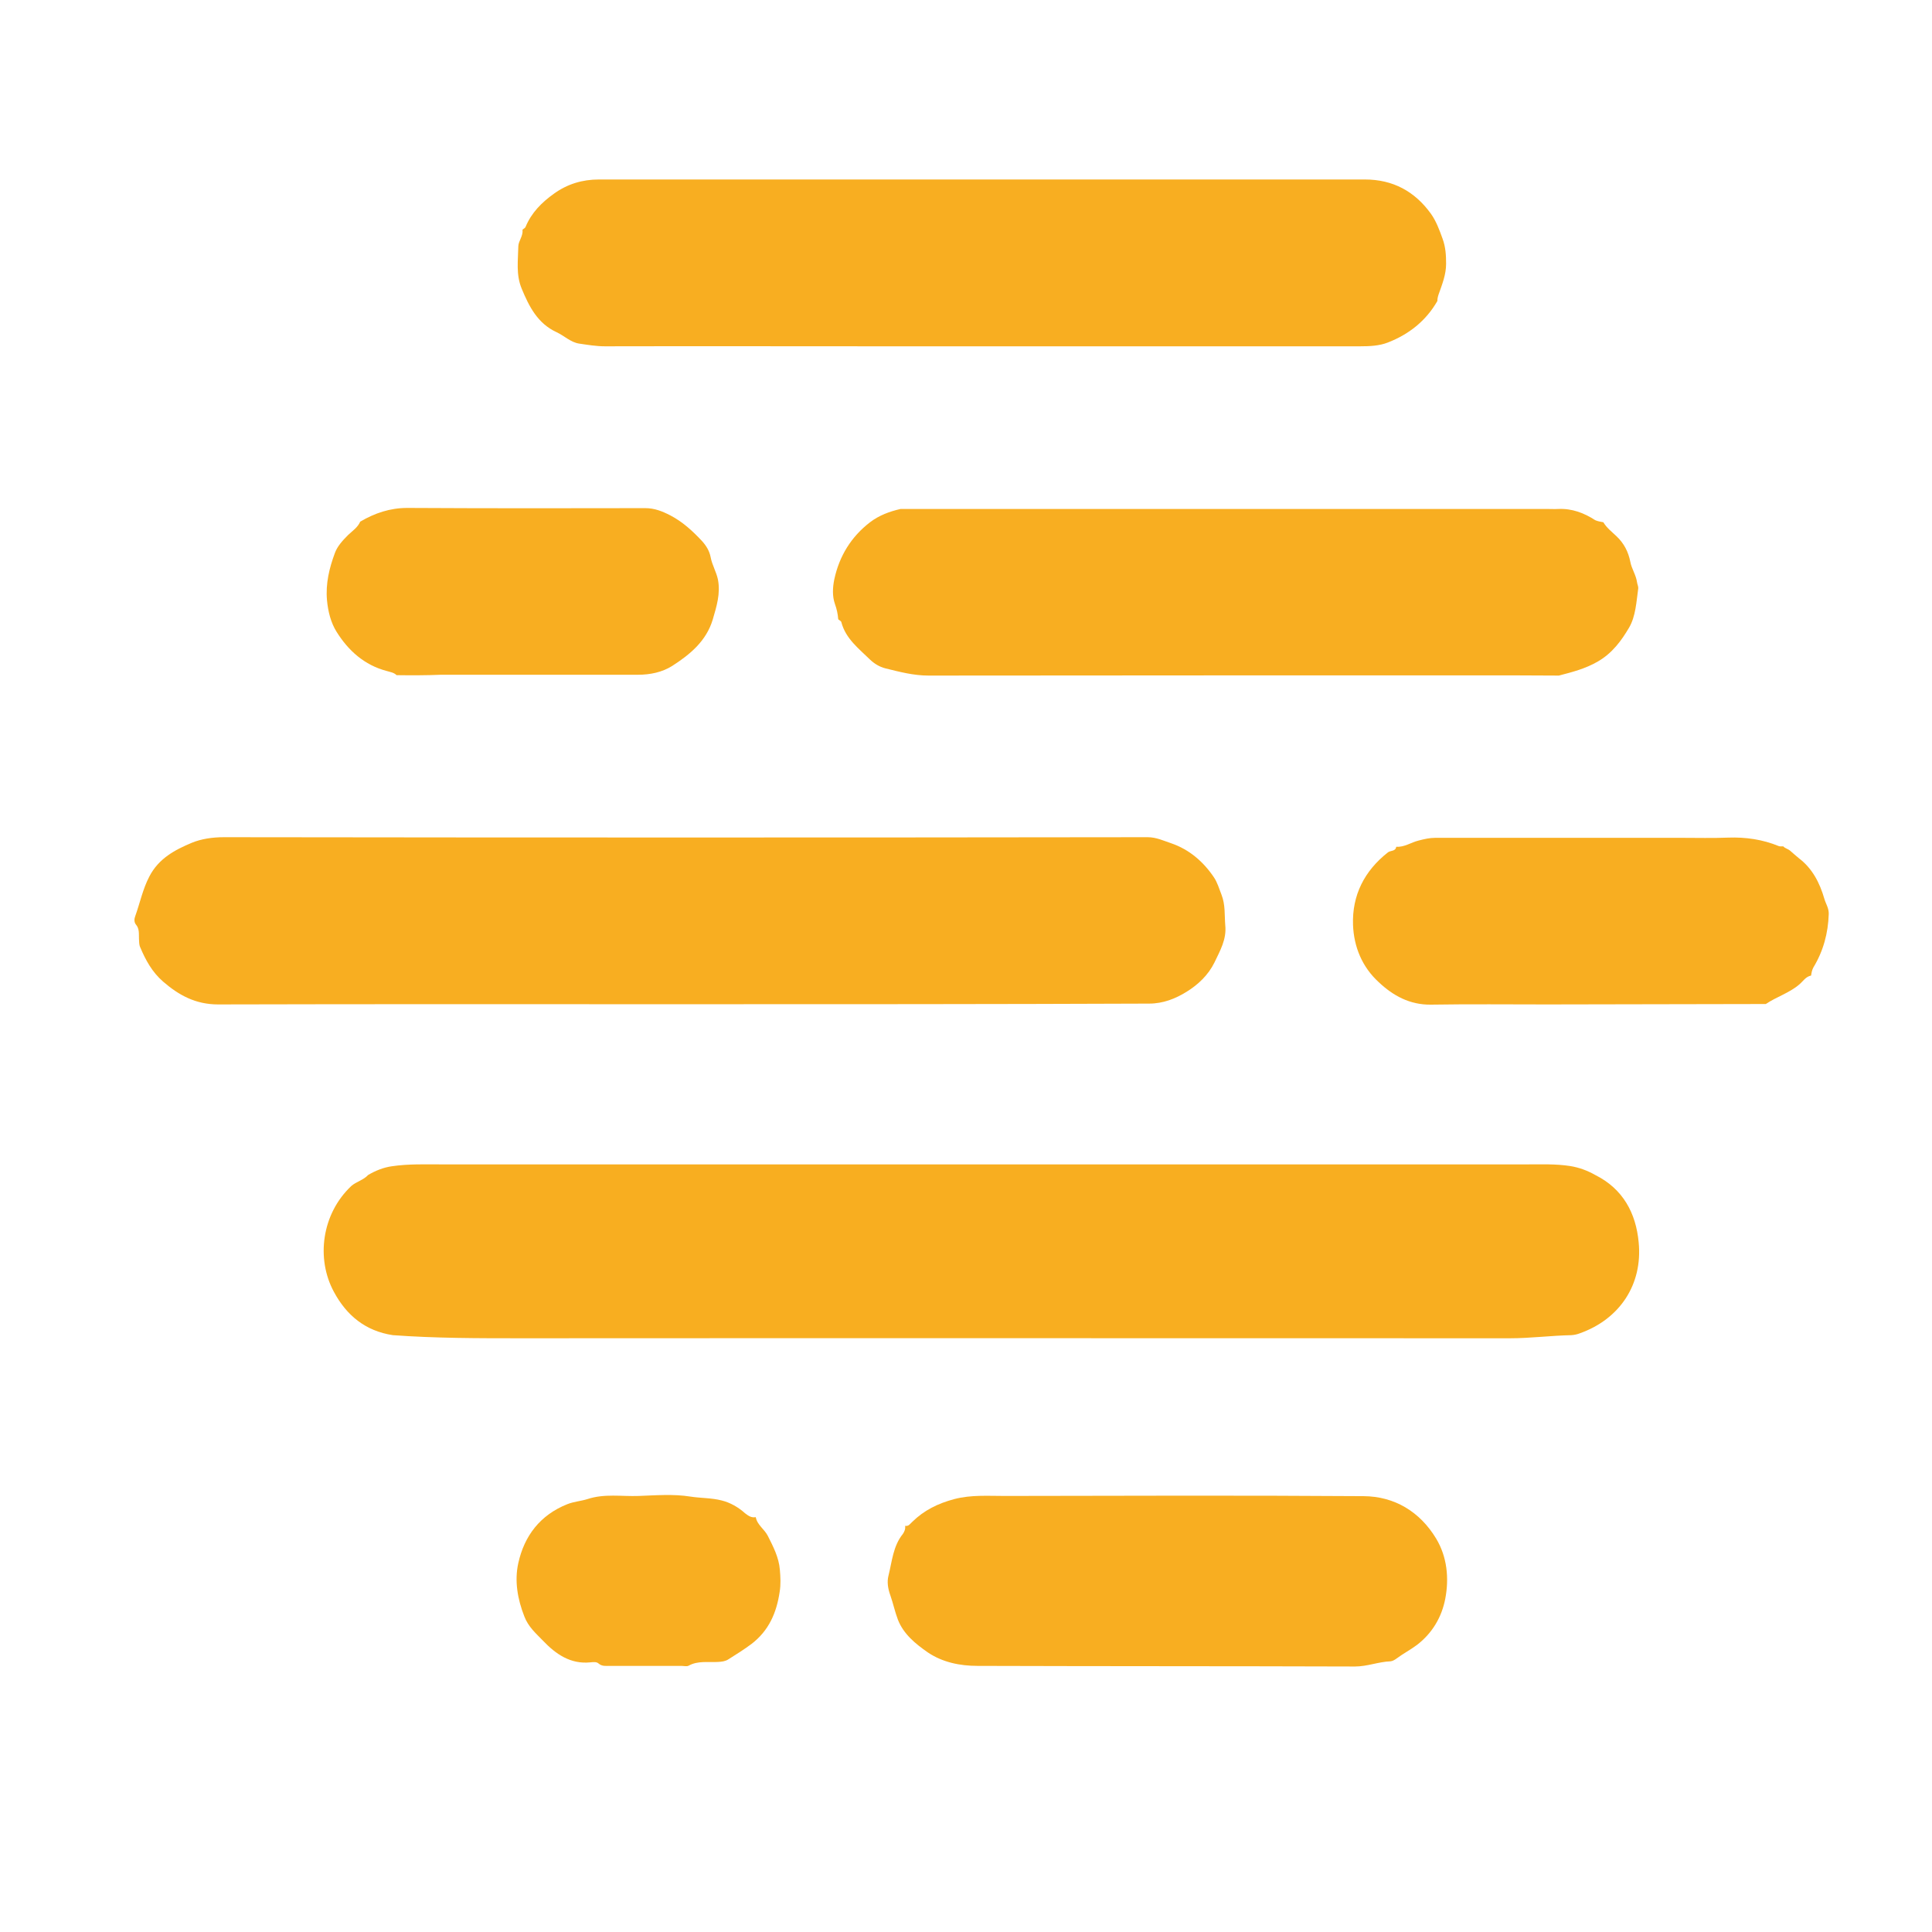 <?xml version="1.0" encoding="UTF-8" standalone="yes"?><svg xmlns="http://www.w3.org/2000/svg" xmlns:svg="http://www.w3.org/2000/svg" viewBox="0 0 93 93" version="1.2" xml:space="preserve" baseProfile="tiny-ps"><title>Kolmeya</title><g><g id="svg_1"><path d="m17.72,56.56c0.36,-0.21 0.73,-0.36 1.14,-0.42c0.81,-0.12 1.63,-0.09 2.44,-0.09c17.39,0 34.78,0 52.16,0c0.71,0 1.42,-0.03 2.13,0.08c0.43,0.07 0.83,0.22 1.2,0.43c1.34,0.67 1.96,1.84 2.09,3.24c0.2,2.04 -0.92,3.7 -2.83,4.38c-0.13,0.05 -0.26,0.08 -0.41,0.09c-0.99,0.02 -1.97,0.15 -2.96,0.15c-15.86,0 -31.73,-0.01 -47.59,0c-2.06,0 -4.13,0 -6.18,-0.15c-1.32,-0.2 -2.23,-0.95 -2.84,-2.09c-0.86,-1.59 -0.59,-3.74 0.84,-5.09c0.24,-0.21 0.58,-0.28 0.81,-0.53z" id="svg_2" fill="#F8AE20"></path><path d="m32.73,48.34c-7.41,0 -14.82,-0.01 -22.23,0.01c-1.08,0 -1.89,-0.44 -2.65,-1.1c-0.52,-0.45 -0.84,-1.03 -1.1,-1.65c-0.06,-0.13 -0.05,-0.27 -0.06,-0.41c-0.01,-0.24 0.03,-0.48 -0.15,-0.69c-0.09,-0.11 -0.08,-0.28 -0.03,-0.4c0.23,-0.64 0.36,-1.3 0.68,-1.91c0.45,-0.87 1.23,-1.28 2.04,-1.62c0.46,-0.19 1,-0.27 1.55,-0.27c14.82,0.02 29.64,0.02 44.46,0c0.42,0 0.77,0.17 1.13,0.29c0.88,0.3 1.56,0.89 2.07,1.65c0.16,0.24 0.25,0.55 0.36,0.83c0.19,0.49 0.14,0.98 0.18,1.47c0.07,0.68 -0.25,1.22 -0.52,1.79c-0.3,0.61 -0.79,1.07 -1.34,1.41c-0.53,0.33 -1.13,0.57 -1.8,0.57c-7.53,0.03 -15.06,0.03 -22.59,0.03z" id="svg_3" fill="#F8AE21"></path><path d="m69.19,14.49c-0.55,0.96 -1.38,1.61 -2.39,2c-0.41,0.16 -0.88,0.18 -1.33,0.18c-7.71,0 -15.42,0 -23.12,0c-4.41,0 -8.82,-0.01 -13.23,0c-0.42,0 -0.83,-0.07 -1.24,-0.13c-0.41,-0.06 -0.72,-0.38 -1.09,-0.55c-0.91,-0.42 -1.32,-1.23 -1.68,-2.1c-0.28,-0.68 -0.17,-1.36 -0.16,-2.04c0.01,-0.26 0.24,-0.49 0.2,-0.79c0.05,-0.05 0.13,-0.08 0.15,-0.14c0.28,-0.68 0.78,-1.18 1.37,-1.6c0.64,-0.46 1.36,-0.68 2.16,-0.68c12.29,0 24.58,0 36.87,0c1.36,0 2.41,0.58 3.18,1.65c0.25,0.35 0.41,0.78 0.56,1.2c0.15,0.41 0.17,0.8 0.17,1.21c0,0.52 -0.19,0.99 -0.36,1.47c-0.04,0.12 -0.06,0.21 -0.06,0.32z" id="svg_4" fill="#F8AE21"></path><path d="m43.57,73.45c0.17,0.03 0.24,-0.1 0.34,-0.19c0.57,-0.56 1.24,-0.89 2.03,-1.1c0.81,-0.21 1.61,-0.15 2.42,-0.15c5.76,-0.01 11.52,-0.03 17.28,0.01c1.49,0.01 2.71,0.75 3.49,2.04c0.53,0.88 0.63,1.91 0.44,2.9c-0.17,0.88 -0.62,1.65 -1.36,2.22c-0.32,0.24 -0.67,0.42 -0.99,0.66c-0.08,0.06 -0.19,0.12 -0.28,0.13c-0.58,0.02 -1.12,0.25 -1.72,0.25c-6.06,-0.02 -12.11,-0.01 -18.17,-0.03c-0.84,0 -1.68,-0.17 -2.39,-0.65c-0.59,-0.41 -1.17,-0.88 -1.44,-1.58c-0.14,-0.37 -0.23,-0.79 -0.36,-1.16c-0.12,-0.33 -0.17,-0.66 -0.09,-0.96c0.17,-0.68 0.22,-1.42 0.69,-2c0.08,-0.12 0.13,-0.24 0.11,-0.39c0,0 0,0 0,0z" id="svg_5" fill="#F8AE21"></path><path d="m19.09,32.5c-0.13,-0.13 -0.31,-0.15 -0.47,-0.2c-1.08,-0.28 -1.86,-0.99 -2.42,-1.89c-0.27,-0.43 -0.41,-0.97 -0.46,-1.52c-0.07,-0.8 0.11,-1.54 0.38,-2.27c0.12,-0.33 0.38,-0.61 0.64,-0.87c0.21,-0.2 0.46,-0.36 0.58,-0.64c0.7,-0.41 1.43,-0.66 2.27,-0.66c3.82,0.02 7.63,0.02 11.45,0.01c0.45,0 0.82,0.15 1.21,0.35c0.59,0.31 1.06,0.74 1.51,1.22c0.21,0.23 0.37,0.48 0.43,0.8c0.07,0.37 0.27,0.69 0.35,1.07c0.13,0.68 -0.07,1.3 -0.25,1.92c-0.31,1.04 -1.1,1.69 -1.96,2.24c-0.48,0.3 -1.05,0.42 -1.64,0.42c-3.16,0 -6.31,0 -9.47,0c-0.73,0.03 -1.44,0.03 -2.15,0.02z" id="svg_6" fill="#F8AE21"></path><path d="m87.18,46.96c-0.26,0.05 -0.39,0.28 -0.57,0.43c-0.48,0.41 -1.09,0.59 -1.61,0.94c-3.5,0.01 -7,0.01 -10.51,0.02c-1.87,0 -3.74,-0.02 -5.62,0.01c-1.01,0.01 -1.81,-0.43 -2.5,-1.08c-0.8,-0.73 -1.2,-1.7 -1.24,-2.76c-0.05,-1.43 0.55,-2.6 1.68,-3.49c0.13,-0.1 0.37,-0.04 0.4,-0.27c0.39,0.03 0.71,-0.21 1.08,-0.3c0.27,-0.07 0.53,-0.13 0.8,-0.13c3.95,0 7.91,0 11.86,0c0.75,0 1.49,0.02 2.24,-0.01c0.85,-0.03 1.66,0.09 2.44,0.41c0.06,0.02 0.14,0.01 0.21,0.01c0,0 0,0 0,0c0.09,0.1 0.22,0.12 0.32,0.2c0.14,0.12 0.28,0.25 0.43,0.37c0.66,0.5 1.01,1.2 1.23,1.96c0.07,0.24 0.22,0.45 0.21,0.73c-0.03,0.92 -0.26,1.78 -0.74,2.57c-0.07,0.13 -0.09,0.26 -0.11,0.39z" id="svg_7" fill="#F8AE21"></path><path d="m36.38,73.03c0.07,0.38 0.41,0.57 0.58,0.9c0.26,0.52 0.53,1.03 0.58,1.63c0.03,0.36 0.05,0.71 -0.01,1.07c-0.15,1.01 -0.52,1.86 -1.35,2.5c-0.36,0.27 -0.73,0.5 -1.11,0.74c-0.15,0.1 -0.32,0.12 -0.5,0.13c-0.47,0.03 -0.97,-0.07 -1.42,0.18c-0.09,0.05 -0.24,0.01 -0.36,0.01c-1.14,0 -2.29,0 -3.43,0c-0.19,0 -0.38,0.03 -0.54,-0.11c-0.11,-0.1 -0.27,-0.07 -0.4,-0.06c-0.96,0.1 -1.67,-0.4 -2.28,-1.04c-0.34,-0.35 -0.71,-0.67 -0.9,-1.17c-0.33,-0.84 -0.48,-1.72 -0.29,-2.57c0.29,-1.31 1.05,-2.31 2.35,-2.83c0.32,-0.13 0.67,-0.15 0.98,-0.25c0.82,-0.27 1.64,-0.12 2.46,-0.15c0.83,-0.03 1.68,-0.1 2.49,0.03c0.51,0.08 1.03,0.06 1.52,0.19c0.4,0.1 0.79,0.32 1.11,0.61c0.17,0.13 0.31,0.23 0.52,0.19l0,0z" id="svg_8" fill="#F8AE21"></path><path d="m77.18,25.14c0.16,0.27 0.41,0.46 0.63,0.67c0.36,0.34 0.57,0.74 0.67,1.24c0.06,0.33 0.27,0.62 0.32,0.97c0.01,0.1 0.07,0.21 0.06,0.3c-0.09,0.64 -0.12,1.34 -0.44,1.89c-0.37,0.63 -0.81,1.23 -1.5,1.63c-0.6,0.35 -1.23,0.51 -1.88,0.68c-0.75,0 -1.49,-0.01 -2.24,-0.01c-9.37,0 -18.74,0 -28.1,0.01c-0.73,0 -1.4,-0.18 -2.09,-0.35c-0.27,-0.07 -0.52,-0.22 -0.72,-0.41c-0.55,-0.54 -1.18,-1.01 -1.39,-1.81c-0.01,-0.06 -0.1,-0.09 -0.15,-0.14c-0.02,-0.26 -0.07,-0.49 -0.16,-0.74c-0.13,-0.37 -0.11,-0.79 -0.03,-1.18c0.24,-1.12 0.81,-2.05 1.72,-2.75c0.43,-0.33 0.94,-0.52 1.47,-0.64c0.87,0 1.74,0 2.6,0c9.51,0 19.02,0 28.54,0c0.17,0 0.35,0.01 0.52,0c0.66,-0.03 1.24,0.19 1.78,0.54c0.13,0.06 0.26,0.07 0.39,0.1z" id="svg_9" fill="#F8AE21"></path></g></g></svg>